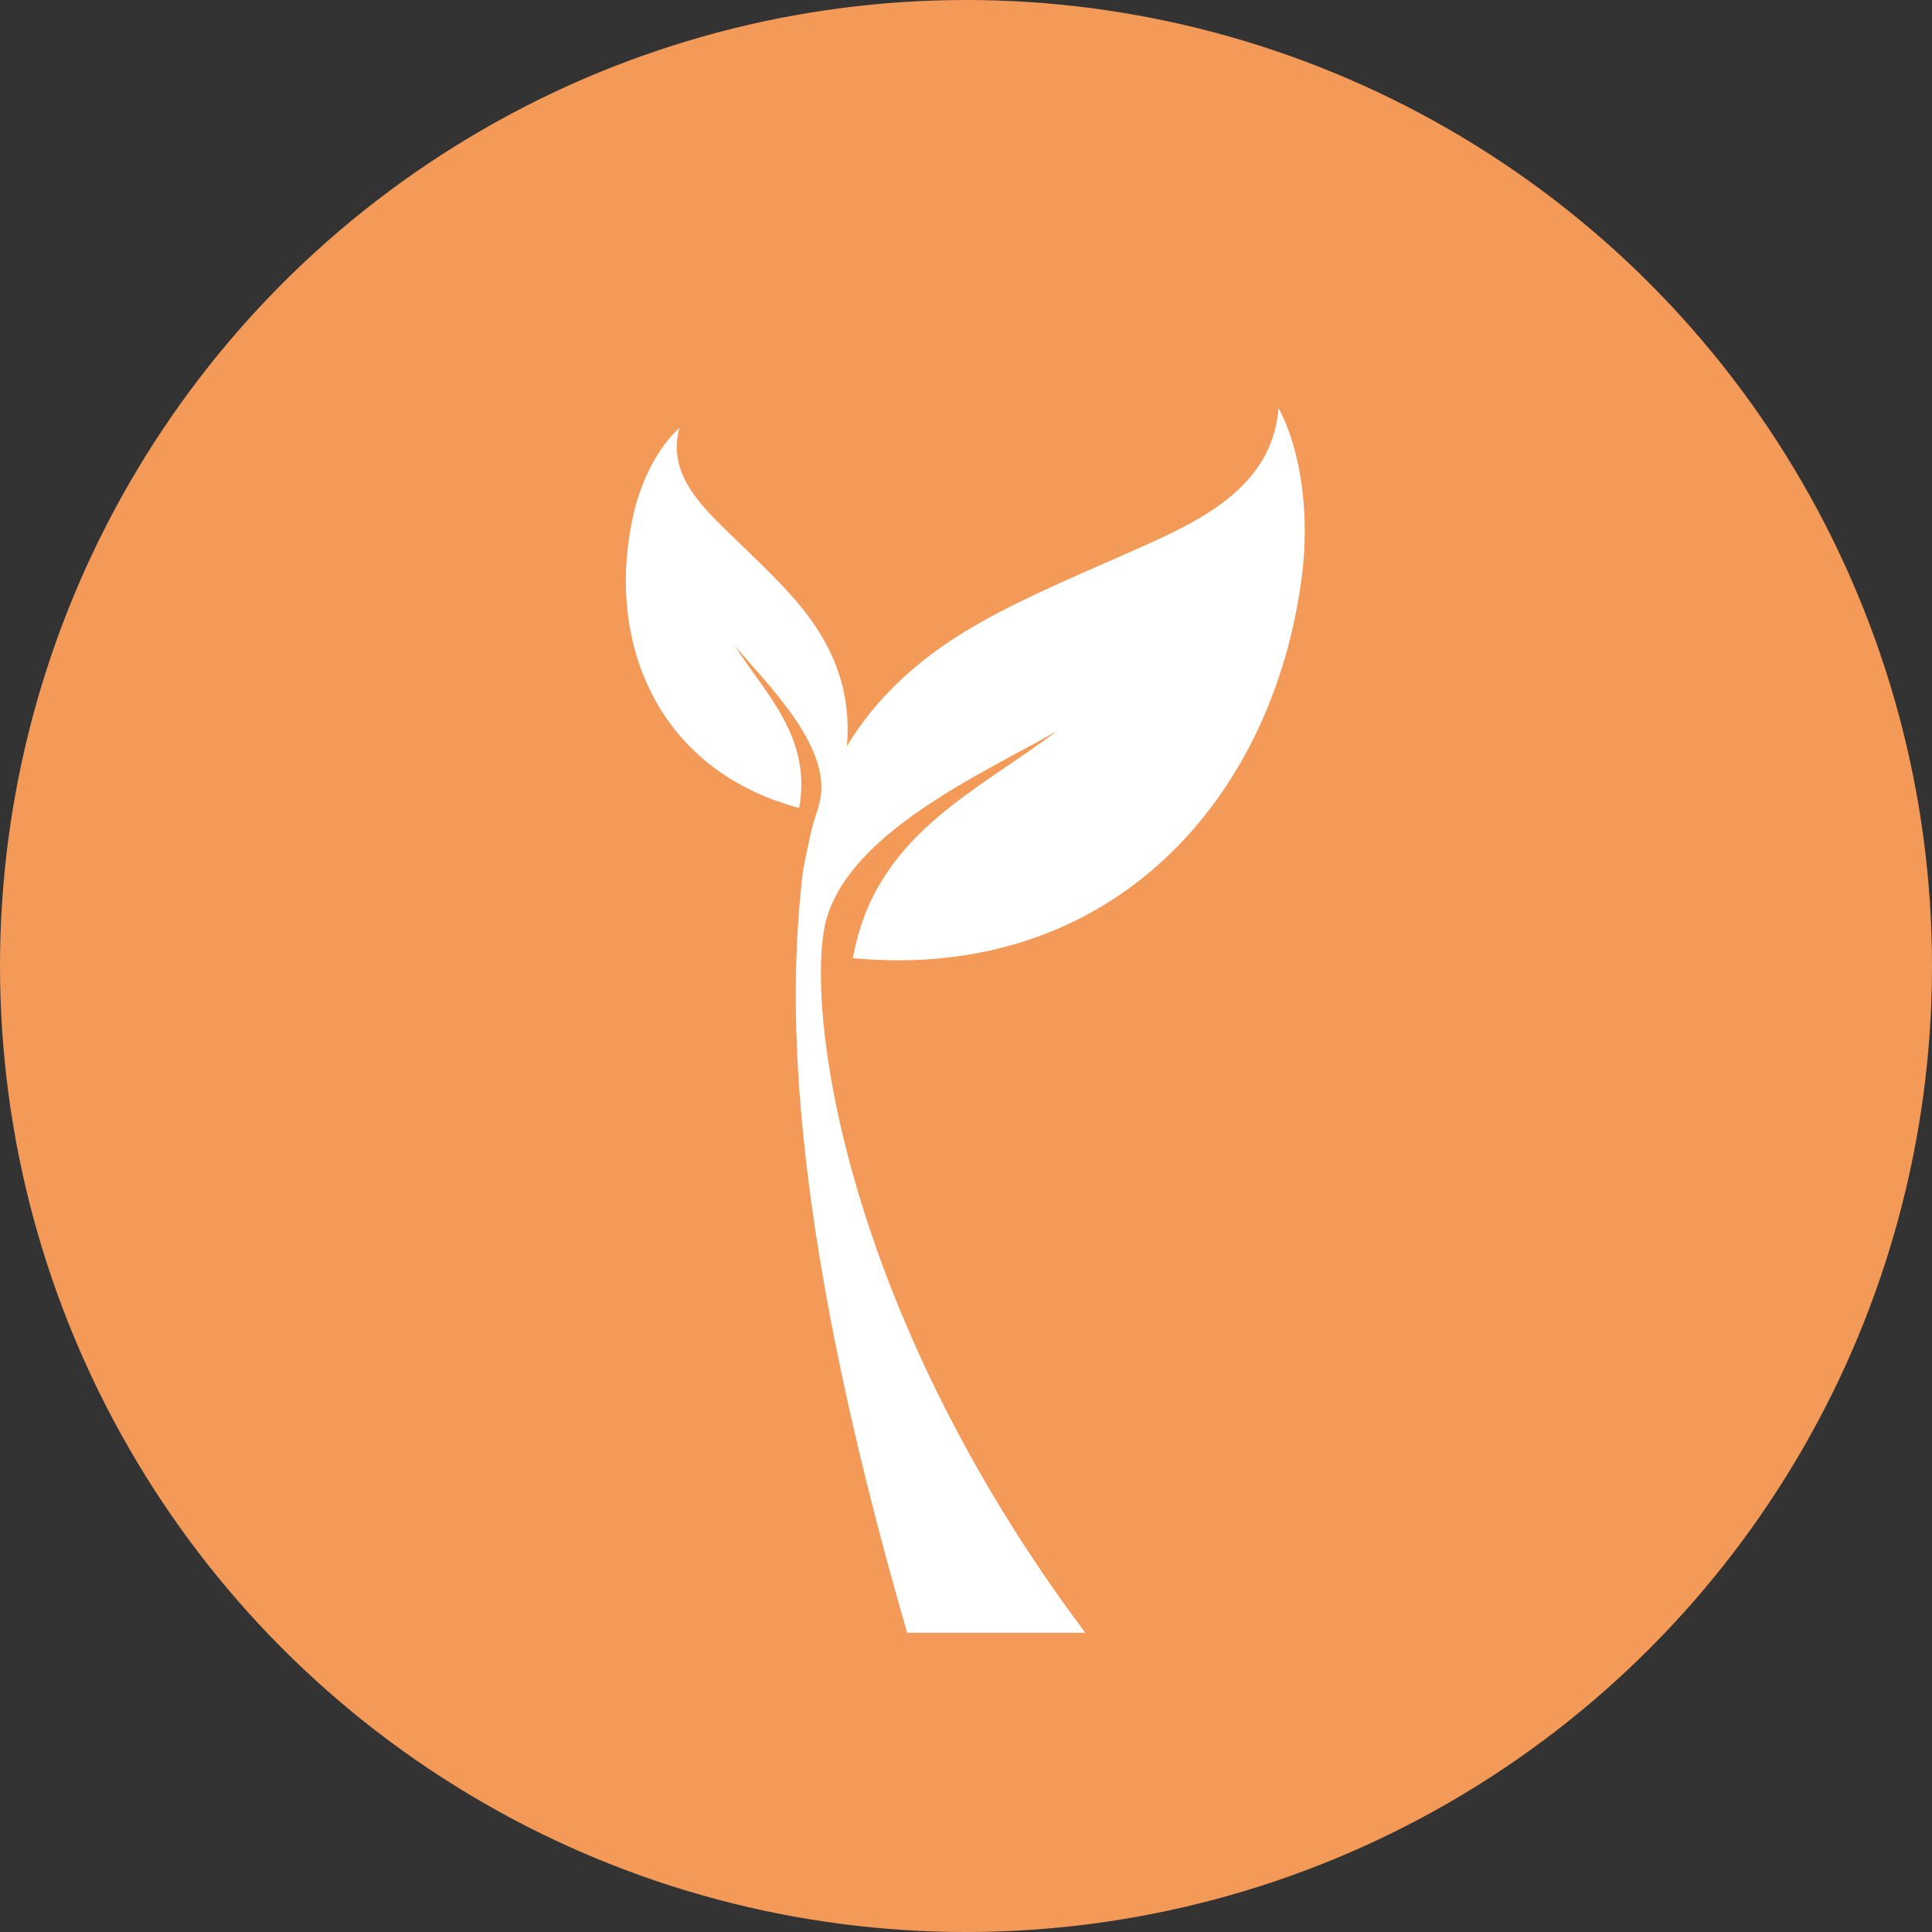<svg width="71" height="71" viewBox="0 0 71 71" fill="none" xmlns="http://www.w3.org/2000/svg">
<rect x="0" y="0" width="71" height="71" fill="#333333" stroke="none"/>
<circle cx="35.5" cy="35.5" r="35.5" fill="#F39A59"/>
<path d="M47.846 21.152C46.8 29.387 40.833 36.098 31.345 35.212C32.148 30.692 35.844 29.132 38.845 26.863C36.225 28.384 30.837 30.703 30.273 34.224C29.691 37.853 31.319 48.574 39.884 60.003H33.337C28.724 44.068 29.015 36.194 29.509 32.012C29.509 32.012 29.738 30.77 29.906 30.196C29.954 30.036 30.007 29.881 30.06 29.727C30.09 29.611 30.119 29.495 30.143 29.375C30.538 27.371 28.102 25.055 26.994 23.719C28.159 25.535 29.836 27.104 29.369 29.693C24.096 28.288 22.219 23.499 23.289 18.864C23.569 17.649 24.185 16.429 24.97 15.727C24.493 17.442 25.843 18.667 26.954 19.747C27.899 20.666 28.815 21.511 29.557 22.451C30.718 23.926 31.287 25.538 31.124 27.419C32.151 25.724 33.594 24.356 35.415 23.238C37.195 22.148 39.205 21.316 41.309 20.383C43.781 19.285 46.733 18.095 46.988 15C47.85 16.622 48.121 18.991 47.846 21.152L47.846 21.152Z" fill="white"/>
</svg>
